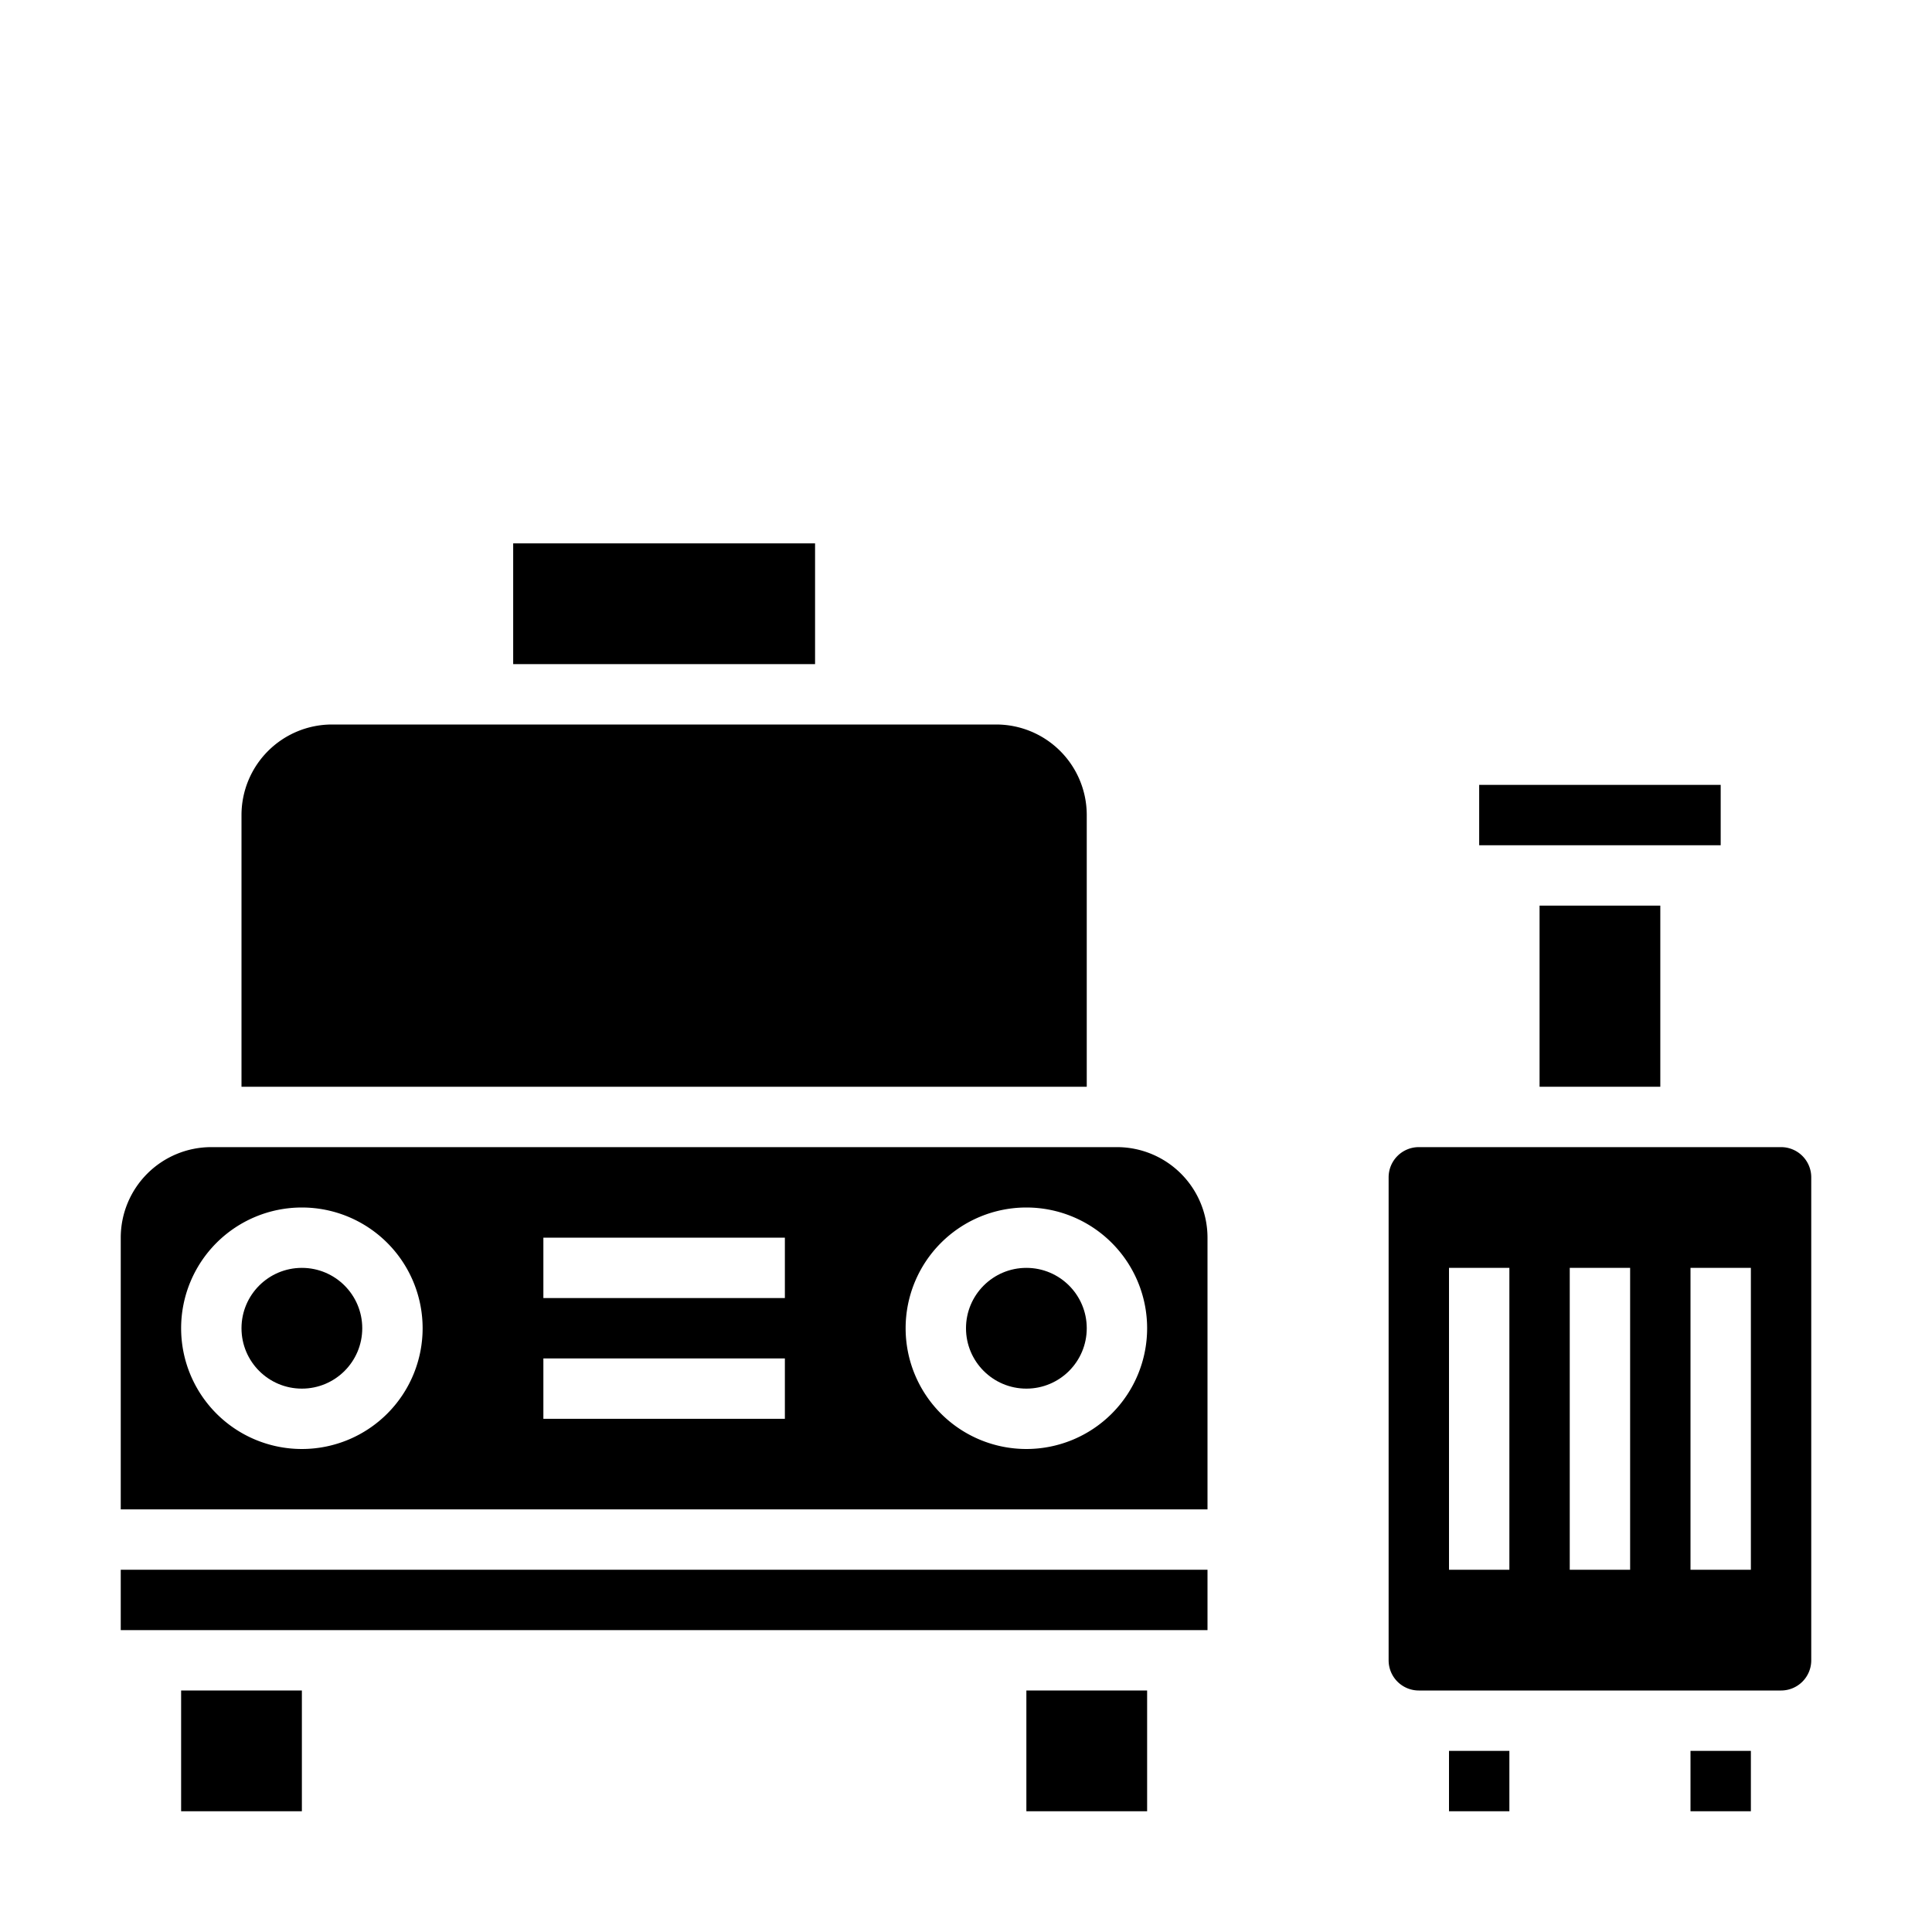 <svg height="512" viewBox="0 0 64 64" width="512" xmlns="http://www.w3.org/2000/svg"><g id="Car_service" data-name="Car service"><path d="m4 52h36v2h-36z"/><path d="m37 38h-30a3 3 0 0 0 -3 3v9h36v-9a3 3 0 0 0 -3-3zm-27 10a4 4 0 1 1 4-4 4 4 0 0 1 -4 4zm16-1h-8v-2h8zm0-4h-8v-2h8zm8 5a4 4 0 1 1 4-4 4 4 0 0 1 -4 4z"/><path d="m49 26h8v2h-8z"/><path d="m51 30h4v6h-4z"/><path d="m48 58h2v2h-2z"/><circle cx="10" cy="44" r="2"/><circle cx="34" cy="44" r="2"/><path d="m59 38h-12a1 1 0 0 0 -1 1v16a1 1 0 0 0 1 1h12a1 1 0 0 0 1-1v-16a1 1 0 0 0 -1-1zm-9 14h-2v-10h2zm4 0h-2v-10h2zm4 0h-2v-10h2z"/><path d="m17 18h10v4h-10z"/><path d="m56 58h2v2h-2z"/><path d="m36 27a3 3 0 0 0 -3-3h-22a3 3 0 0 0 -3 3v9h28z"/><path d="m6 56h4v4h-4z"/><path d="m34 56h4v4h-4z"/></g></svg>